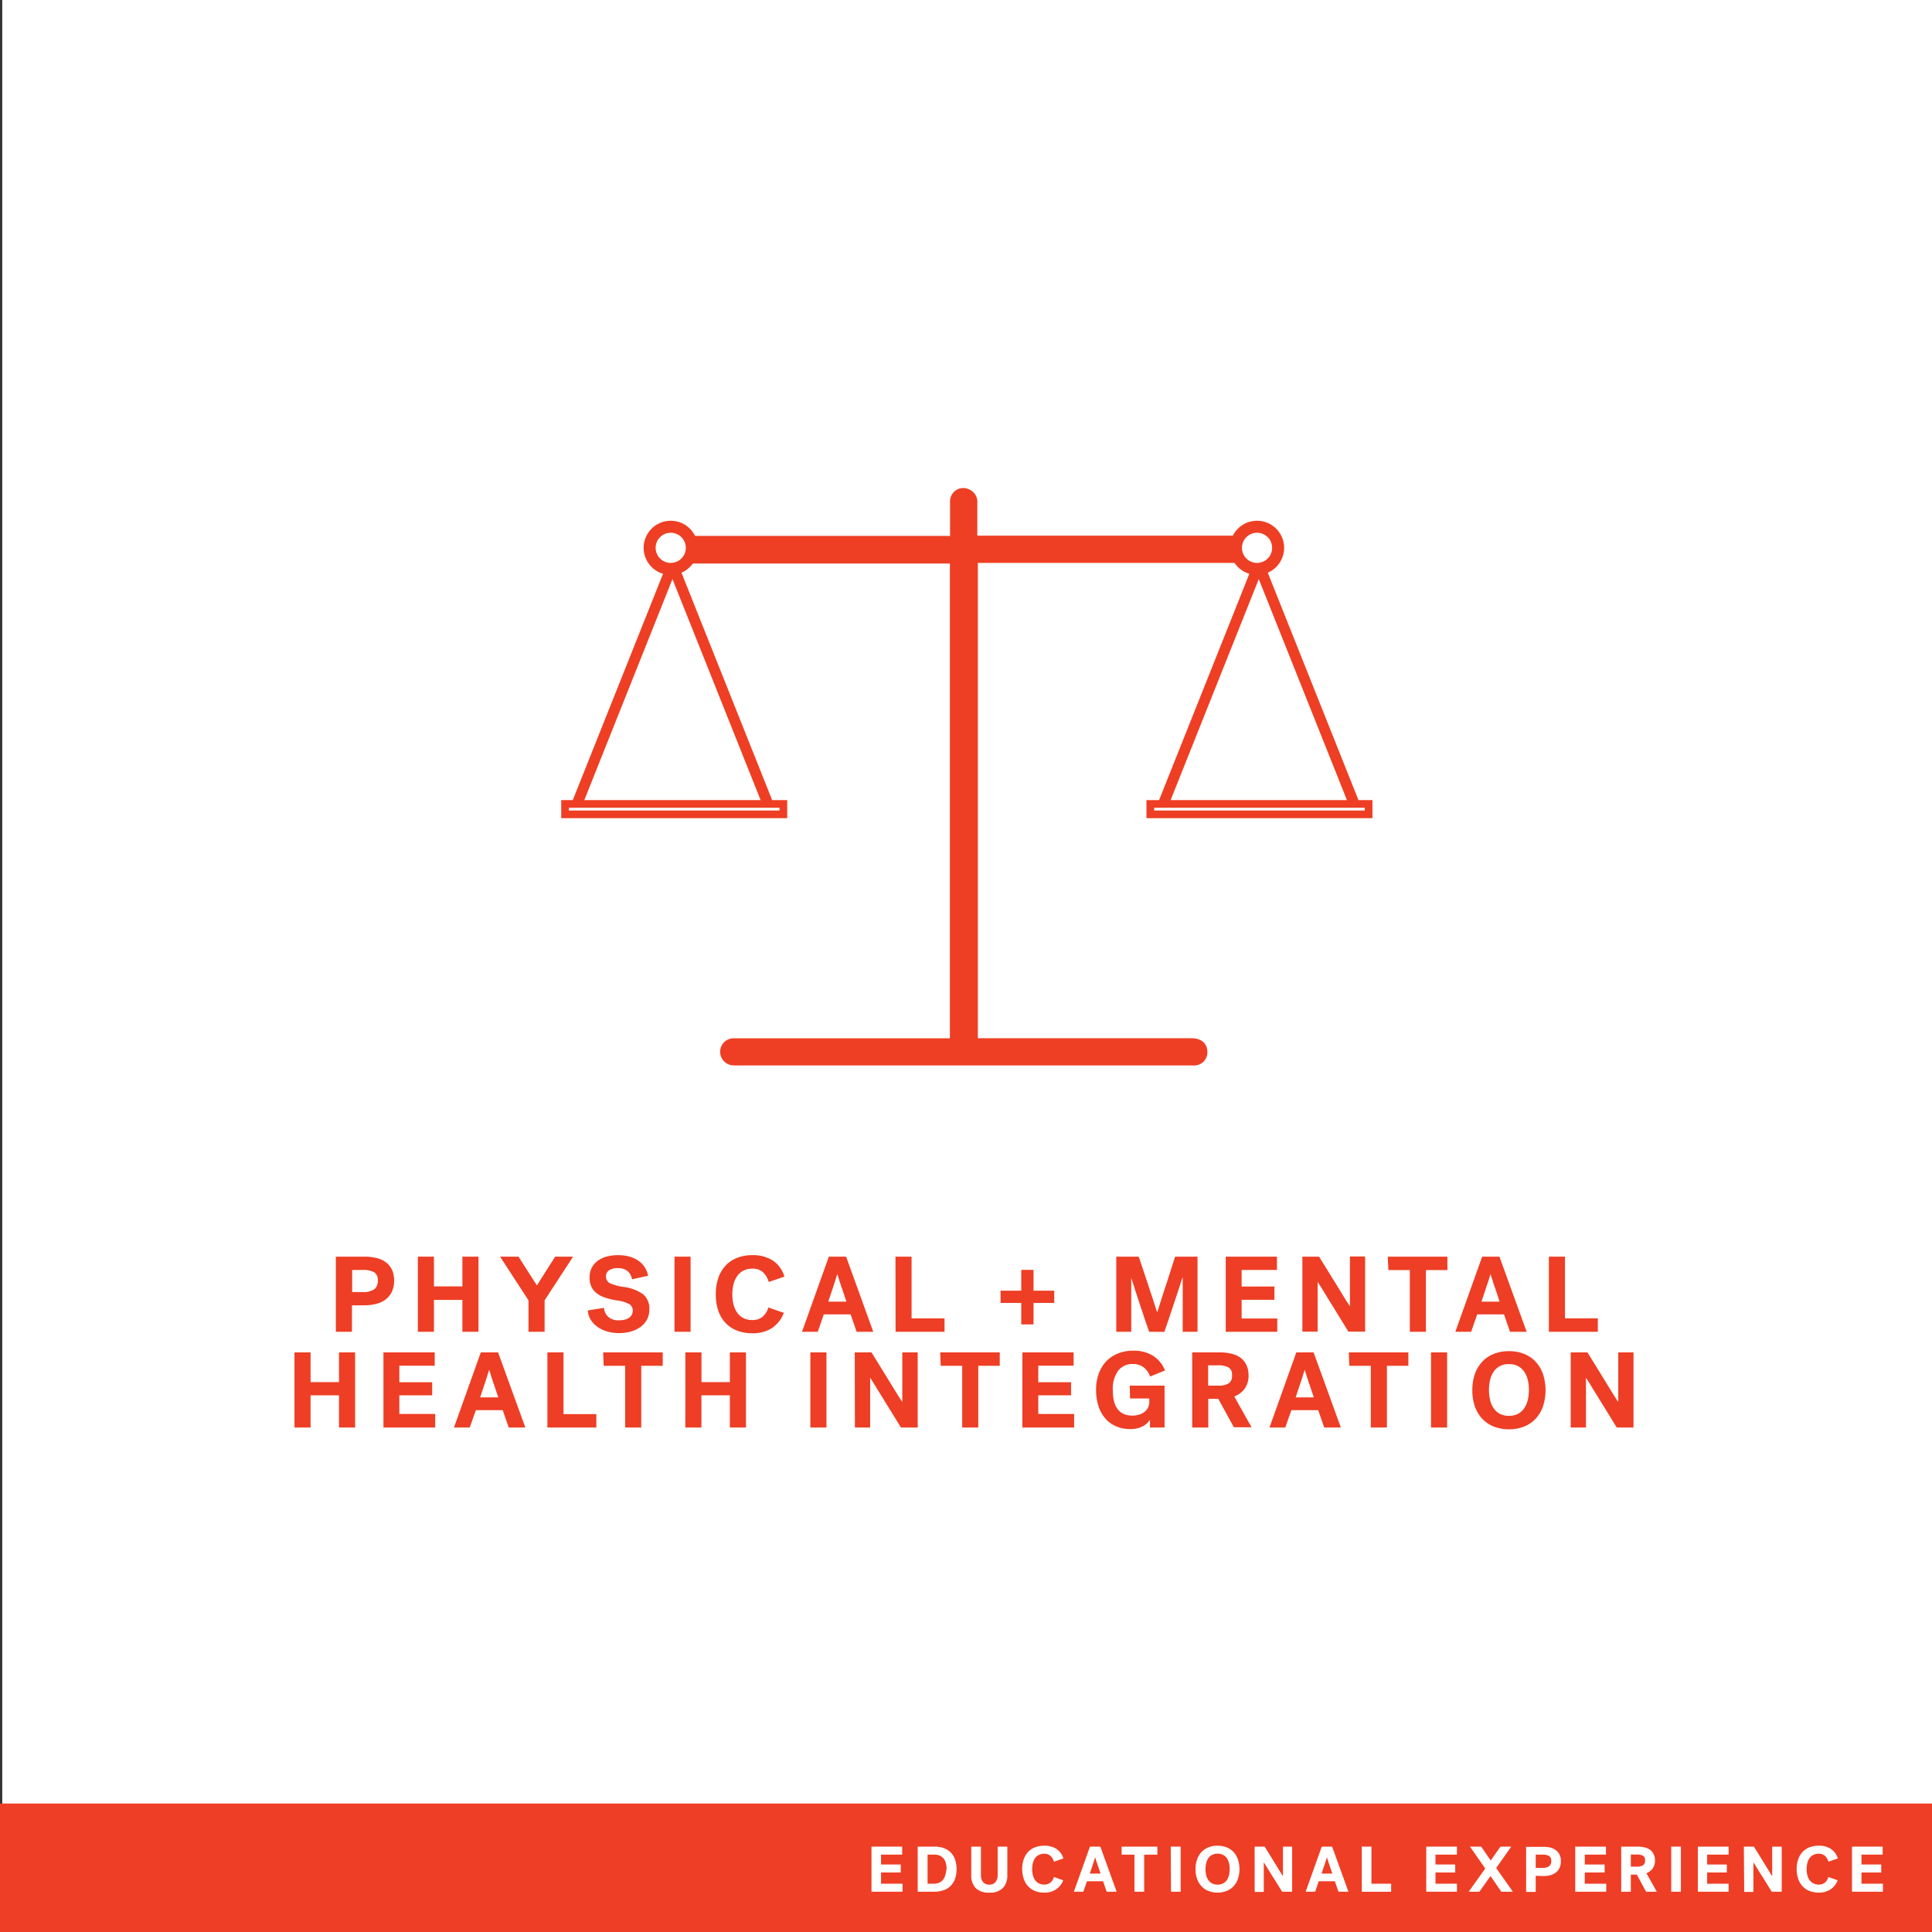 <svg xmlns="http://www.w3.org/2000/svg" viewBox="0 0 360 360"><rect x="0" y="0" width="360" height="360" fill="#333333" stroke="none"/><defs><style>.cls-1{fill:#fff;}.cls-2{fill:#ee3e25;}.cls-3{fill:#ee3f24;}.cls-4,.cls-5,.cls-6{fill:none;stroke:#ee3f24;stroke-miterlimit:10;}.cls-4{stroke-width:2.24px;}.cls-5{stroke-width:2px;}.cls-6{stroke-width:1.43px;}</style></defs><title>CARD</title><g id="Layer_6" data-name="Layer 6"><rect class="cls-1" x="0.42" y="-0.41" width="360" height="360"/></g><g id="BACKGROUND"><rect class="cls-2" y="336.06" width="360" height="23.94"/><path class="cls-1" d="M162.39,352.49v-8.4h5.72v1.49h-3.94v1.84h3.67v1.49h-3.67V351h4v1.49Z"/><path class="cls-1" d="M171,344.09h3.13a4.94,4.94,0,0,1,1.73.28,3.55,3.55,0,0,1,1.29.81,3.42,3.42,0,0,1,.81,1.32,5.67,5.67,0,0,1,0,3.58,3.45,3.45,0,0,1-.81,1.31,3.3,3.3,0,0,1-1.29.81,4.94,4.94,0,0,1-1.73.29H171Zm5.39,4.2a4.21,4.21,0,0,0-.14-1.11,2.31,2.31,0,0,0-.42-.86,1.87,1.87,0,0,0-.72-.55,2.46,2.46,0,0,0-1-.19h-1.27V351H174a2.63,2.63,0,0,0,1-.19,1.87,1.87,0,0,0,.72-.55,2.47,2.47,0,0,0,.42-.86A4.27,4.27,0,0,0,176.35,348.29Z"/><path class="cls-1" d="M184.34,352.66a3.34,3.34,0,0,1-2.56-.87,3.41,3.41,0,0,1-.8-2.4v-5.3h1.8v5.31a2,2,0,0,0,.38,1.27,1.41,1.41,0,0,0,1.18.5,1.38,1.38,0,0,0,1.17-.5,2,2,0,0,0,.39-1.27v-5.31h1.8v5.3a3.37,3.37,0,0,1-.81,2.4A3.3,3.3,0,0,1,184.34,352.66Z"/><path class="cls-1" d="M190.47,348.29a5.61,5.61,0,0,1,.29-1.85,3.85,3.85,0,0,1,.82-1.37,3.52,3.52,0,0,1,1.3-.86,4.79,4.79,0,0,1,1.71-.29,4,4,0,0,1,2.25.59,3.22,3.22,0,0,1,1.3,1.78l-1.75.62a2.37,2.37,0,0,0-.65-1.1,1.72,1.72,0,0,0-1.19-.39,2,2,0,0,0-1.67.81,2.63,2.63,0,0,0-.41.91,4.59,4.59,0,0,0-.14,1.15,4.51,4.51,0,0,0,.14,1.14,2.81,2.81,0,0,0,.41.91,2.13,2.13,0,0,0,.7.6,2.18,2.18,0,0,0,1,.22,1.8,1.8,0,0,0,1.14-.35,2.15,2.15,0,0,0,.66-1.06l1.73.61a3.49,3.49,0,0,1-1.3,1.68,3.81,3.81,0,0,1-2.25.62,4.49,4.49,0,0,1-1.68-.3,3.5,3.5,0,0,1-1.28-.85,3.69,3.69,0,0,1-.82-1.37A5.61,5.61,0,0,1,190.47,348.29Z"/><path class="cls-1" d="M208.07,352.49h-1.86l-.67-1.95h-3l-.67,1.95h-1.77l3-8.4h1.93Zm-4-6.43-.09.28-.13.42-.16.5c-.06.18-.12.35-.17.52l-.45,1.33h2c-.16-.47-.31-.91-.44-1.33-.09-.24-.16-.44-.21-.59s-.1-.31-.15-.45-.08-.28-.12-.4l-.09-.28Z"/><path class="cls-1" d="M209,344.09h6.66v1.5H213.2v6.9h-1.81v-6.9H209Z"/><path class="cls-1" d="M218.15,344.09H220v8.4h-1.8Z"/><path class="cls-1" d="M222.77,348.29a5.24,5.24,0,0,1,.3-1.83,3.83,3.83,0,0,1,.83-1.38,3.52,3.52,0,0,1,1.29-.86,4.49,4.49,0,0,1,1.68-.3,4.56,4.56,0,0,1,1.68.3,3.7,3.7,0,0,1,1.29.86,4,4,0,0,1,.82,1.38,5.73,5.73,0,0,1,0,3.66,3.91,3.91,0,0,1-.82,1.37,3.44,3.44,0,0,1-1.29.86,4.37,4.37,0,0,1-1.68.31,4.3,4.3,0,0,1-1.68-.31,3.29,3.29,0,0,1-1.29-.86,3.79,3.79,0,0,1-.83-1.37A5.24,5.24,0,0,1,222.77,348.29Zm1.86,0a4.81,4.81,0,0,0,.14,1.17,2.54,2.54,0,0,0,.42.91,1.88,1.88,0,0,0,.69.59,2.42,2.42,0,0,0,2,0,2,2,0,0,0,.7-.59,2.72,2.72,0,0,0,.41-.91,4.81,4.81,0,0,0,.14-1.17,4.69,4.69,0,0,0-.14-1.17,2.77,2.77,0,0,0-.41-.92,2,2,0,0,0-.7-.58,2.42,2.42,0,0,0-2,0,1.85,1.85,0,0,0-.69.58,2.59,2.59,0,0,0-.42.92A4.69,4.69,0,0,0,224.63,348.29Z"/><path class="cls-1" d="M233.78,344.09h1.87l1.39,2.25.65,1.05.5.82.48.78c.16.24.28.45.39.62h0v-5.52h1.71v8.4h-1.87l-1.37-2.22-.64-1c-.18-.28-.35-.55-.51-.83l-.49-.79-.4-.64h0v5.52h-1.7Z"/><path class="cls-1" d="M251.26,352.49H249.4l-.67-1.95h-3l-.67,1.95h-1.77l3-8.4h1.93Zm-4-6.43-.09.28-.13.42-.16.5-.18.52c-.13.42-.28.86-.44,1.33h2l-.45-1.33c-.08-.24-.15-.44-.21-.59s-.1-.31-.14-.45-.09-.28-.13-.4l-.08-.28Z"/><path class="cls-1" d="M253.75,344.09h1.8V351h3.67v1.5h-5.47Z"/><path class="cls-1" d="M265.76,352.49v-8.4h5.72v1.49h-4v1.84h3.68v1.49h-3.68V351h4v1.49Z"/><path class="cls-1" d="M278.79,348.08l3.11,4.41h-2.16l-2-2.92-2.07,2.92h-2l3.08-4.32-2.84-4.08H276l1.77,2.59,1.82-2.59h2Z"/><path class="cls-1" d="M286.16,349.53v3h-1.79v-8.4h3.19a5.81,5.81,0,0,1,1.37.15,3.12,3.12,0,0,1,1,.48,2.18,2.18,0,0,1,.67.83,2.67,2.67,0,0,1,.25,1.21,3,3,0,0,1-.25,1.25,2.39,2.39,0,0,1-.68.86,3,3,0,0,1-1,.5,5.21,5.21,0,0,1-1.35.16Zm2.89-2.77a1,1,0,0,0-.41-.93,2.48,2.48,0,0,0-1.26-.25h-1.22v2.47h1.22a2.17,2.17,0,0,0,1.26-.3A1.15,1.15,0,0,0,289.05,346.76Z"/><path class="cls-1" d="M293.52,352.49v-8.4h5.73v1.49H295.3v1.84H299v1.49H295.3V351h4v1.49Z"/><path class="cls-1" d="M308.38,346.64a2.52,2.52,0,0,1-.43,1.53,2.48,2.48,0,0,1-1.17.87l1.94,3.45h-2L305,349.31h-1.12v3.18h-1.79v-8.4h3.07a5.41,5.41,0,0,1,1.33.15,2.81,2.81,0,0,1,1,.46,2.15,2.15,0,0,1,.64.79A2.54,2.54,0,0,1,308.38,346.64Zm-1.85,0a.9.9,0,0,0-.39-.85,2.3,2.3,0,0,0-1.18-.23h-1.08v2.26H305a2.08,2.08,0,0,0,1.18-.27A1,1,0,0,0,306.53,346.66Z"/><path class="cls-1" d="M311.41,344.09h1.8v8.4h-1.8Z"/><path class="cls-1" d="M316.37,352.49v-8.4h5.73v1.49h-4v1.84h3.67v1.49h-3.67V351h4v1.49Z"/><path class="cls-1" d="M324.94,344.09h1.87l1.4,2.25.64,1.05.51.82.48.78.38.62h0v-5.52H332v8.4h-1.87l-1.37-2.22c-.25-.42-.47-.76-.64-1l-.51-.83-.49-.79c-.15-.25-.29-.47-.4-.64h0v5.52h-1.71Z"/><path class="cls-1" d="M334.78,348.29a5.61,5.61,0,0,1,.29-1.85,3.85,3.85,0,0,1,.82-1.37,3.52,3.52,0,0,1,1.3-.86,4.83,4.83,0,0,1,1.71-.29,4,4,0,0,1,2.25.59,3.22,3.22,0,0,1,1.3,1.78l-1.75.62a2.37,2.37,0,0,0-.65-1.1,1.72,1.72,0,0,0-1.19-.39,2,2,0,0,0-1.67.81,2.63,2.63,0,0,0-.41.91,4.59,4.59,0,0,0-.14,1.15,4.51,4.51,0,0,0,.14,1.14,2.81,2.81,0,0,0,.41.91,2.13,2.13,0,0,0,.7.6,2.18,2.18,0,0,0,1,.22,1.78,1.78,0,0,0,1.14-.35,2.15,2.15,0,0,0,.66-1.06l1.73.61a3.49,3.49,0,0,1-1.3,1.68,3.81,3.81,0,0,1-2.25.62,4.44,4.44,0,0,1-1.67-.3,3.54,3.54,0,0,1-1.29-.85,3.69,3.69,0,0,1-.82-1.37A5.61,5.61,0,0,1,334.78,348.29Z"/><path class="cls-1" d="M345.09,352.49v-8.4h5.72v1.49h-3.95v1.84h3.68v1.49h-3.68V351h4v1.49Z"/></g><g id="LINE_ONE" data-name="LINE ONE"><path class="cls-2" d="M65.58,243.24v4.92h-3v-14h5.32a9.4,9.4,0,0,1,2.28.26,4.81,4.81,0,0,1,1.74.8,3.7,3.7,0,0,1,1.12,1.38,4.75,4.75,0,0,1,.4,2,4.87,4.87,0,0,1-.41,2.07,4.05,4.05,0,0,1-1.14,1.44,4.83,4.83,0,0,1-1.75.84,8.76,8.76,0,0,1-2.24.27Zm4.82-4.62a1.68,1.68,0,0,0-.69-1.56,4.11,4.11,0,0,0-2.09-.42h-2v4.12h2a3.6,3.6,0,0,0,2.09-.5A1.9,1.9,0,0,0,70.4,238.62Z"/><path class="cls-2" d="M77.86,234.16h3v5.54h5.3v-5.54h3v14h-3v-5.94h-5.3v5.94h-3Z"/><path class="cls-2" d="M98.48,242.3l-5.3-8.14h3.44l3.42,5.36,3.4-5.36h3.34l-5.3,8.14v5.86h-3Z"/><path class="cls-2" d="M112.92,237.84a1.34,1.34,0,0,0,.78,1.29,9.36,9.36,0,0,0,2.48.67,7.91,7.91,0,0,1,3.67,1.38A3.48,3.48,0,0,1,121,244a3.92,3.92,0,0,1-.42,1.83,4.07,4.07,0,0,1-1.17,1.38,5.65,5.65,0,0,1-1.79.88,7.81,7.81,0,0,1-2.26.31,7.63,7.63,0,0,1-2.38-.35,5.66,5.66,0,0,1-1.8-.93A4.28,4.28,0,0,1,110,245.8a3.67,3.67,0,0,1-.46-1.62l3-.48a2.52,2.52,0,0,0,.79,1.67,2.84,2.84,0,0,0,2,.65,4.68,4.68,0,0,0,1-.1,2.61,2.61,0,0,0,.82-.33,1.76,1.76,0,0,0,.55-.57,1.63,1.63,0,0,0,.2-.82,1.35,1.35,0,0,0-.65-1.2,6.38,6.38,0,0,0-2.29-.68,15.39,15.39,0,0,1-2-.46,5.47,5.47,0,0,1-1.63-.77,3.51,3.51,0,0,1-1.08-1.22,3.76,3.76,0,0,1-.39-1.79,3.93,3.93,0,0,1,.4-1.84,3.62,3.62,0,0,1,1.12-1.31,4.94,4.94,0,0,1,1.7-.79,8,8,0,0,1,2.14-.26,7.71,7.71,0,0,1,2,.25,5.62,5.62,0,0,1,1.67.74,4.35,4.35,0,0,1,1.87,2.85l-3,.66a2.45,2.45,0,0,0-.82-1.52,2.69,2.69,0,0,0-1.78-.56,2.76,2.76,0,0,0-1.69.42A1.33,1.33,0,0,0,112.92,237.84Z"/><path class="cls-2" d="M125.68,234.16h3v14h-3Z"/><path class="cls-2" d="M133.38,241.16a9.12,9.12,0,0,1,.48-3.07,6.25,6.25,0,0,1,1.37-2.29,5.75,5.75,0,0,1,2.16-1.43,7.74,7.74,0,0,1,2.85-.49,6.85,6.85,0,0,1,3.76,1,5.35,5.35,0,0,1,2.16,3l-2.92,1a3.92,3.92,0,0,0-1.08-1.83,2.82,2.82,0,0,0-2-.65,3.46,3.46,0,0,0-1.62.36,3.18,3.18,0,0,0-1.16,1,4.28,4.28,0,0,0-.69,1.51,7.27,7.27,0,0,0-.23,1.92,7.2,7.2,0,0,0,.23,1.91,4.45,4.45,0,0,0,.69,1.51,3.12,3.12,0,0,0,1.16,1,3.51,3.51,0,0,0,1.64.36,2.94,2.94,0,0,0,1.89-.58,3.72,3.72,0,0,0,1.11-1.76l2.88,1a6.07,6.07,0,0,1-2.16,2.8,6.44,6.44,0,0,1-3.76,1,7.7,7.7,0,0,1-2.79-.49,5.86,5.86,0,0,1-2.14-1.42,6.17,6.17,0,0,1-1.37-2.29A9.26,9.26,0,0,1,133.38,241.16Z"/><path class="cls-2" d="M162.72,248.16h-3.1l-1.12-3.24h-5l-1.12,3.24h-2.94l5-14h3.22ZM156,237.44l-.14.47c-.07.21-.14.44-.22.7s-.17.54-.27.84-.2.59-.29.87l-.74,2.22h3.38c-.27-.79-.52-1.53-.74-2.22-.15-.4-.27-.73-.35-1s-.17-.51-.24-.75-.15-.46-.21-.67a4,4,0,0,1-.14-.47Z"/><path class="cls-2" d="M166.86,234.16h3v11.5H176v2.5h-9.12Z"/><path class="cls-2" d="M186.44,240.5h3.86v-3.88h2.28v3.88h3.86v2.28h-3.86v4H190.3v-4h-3.86Z"/><path class="cls-2" d="M214.13,248.16l-.75-2.15c-.3-.89-.6-1.81-.92-2.77s-.63-1.9-.93-2.82-.55-1.7-.74-2.32h0v10.06H208v-14h4.19c.58,1.71,1.1,3.27,1.57,4.7.28.85.51,1.54.68,2.07s.35,1,.5,1.51.3.91.42,1.3l.28.84c0-.17.13-.45.25-.84s.27-.84.43-1.37.35-1.09.54-1.7l.6-1.81c.45-1.43.95-3,1.5-4.7h4.18v14h-2.76V238.1h-.07l-.47,1.49c-.19.58-.4,1.2-.61,1.85s-.45,1.32-.67,2-.45,1.31-.64,1.92-.39,1.16-.56,1.65-.3.88-.4,1.16Z"/><path class="cls-2" d="M228.4,248.16v-14h9.54v2.48h-6.58v3.08h6.11v2.48h-6.11v3.48H238v2.48Z"/><path class="cls-2" d="M242.68,234.16h3.11l2.33,3.76,1.08,1.75c.28.46.55.92.84,1.37l.79,1.29.65,1h.06v-9.2h2.83v14h-3.12l-2.27-3.7-1.07-1.73c-.29-.46-.58-.92-.85-1.38s-.56-.9-.81-1.32l-.67-1.07h-.06v9.2h-2.84Z"/><path class="cls-2" d="M258.59,234.16H269.7v2.5h-4v11.5h-3v-11.5h-4Z"/><path class="cls-2" d="M284.47,248.16h-3.1l-1.12-3.24h-5l-1.12,3.24h-2.95l5-14h3.22Zm-6.76-10.72c0,.11-.07.26-.13.47s-.15.44-.22.7-.18.54-.28.84-.19.59-.29.87c-.22.69-.47,1.43-.74,2.22h3.38c-.26-.79-.51-1.53-.73-2.22q-.22-.6-.36-1c-.08-.26-.16-.51-.23-.75l-.22-.67-.14-.47Z"/><path class="cls-2" d="M288.61,234.16h3v11.5h6.12v2.5h-9.12Z"/></g><g id="LINE_TWO" data-name="LINE TWO"><path class="cls-2" d="M54.87,252h3v5.54h5.3V252h3v14h-3V260h-5.3V266h-3Z"/><path class="cls-2" d="M71.45,266V252H81v2.48H74.41v3.08h6.12V260H74.41v3.47h6.68V266Z"/><path class="cls-2" d="M97.89,266h-3.1l-1.12-3.24h-5L87.53,266H84.59l5-14h3.22Zm-6.76-10.72-.14.47c-.07.2-.14.44-.22.7s-.17.54-.27.84-.2.59-.29.87l-.74,2.22h3.38c-.27-.79-.52-1.53-.74-2.22-.15-.4-.27-.73-.35-1s-.17-.51-.24-.75-.15-.47-.21-.67a4.69,4.69,0,0,1-.14-.47Z"/><path class="cls-2" d="M102,252h3v11.5h6.12V266H102Z"/><path class="cls-2" d="M112.39,252h11.1v2.5h-4V266h-3v-11.5h-4Z"/><path class="cls-2" d="M127.71,252h3v5.54H136V252h3v14h-3V260h-5.3V266h-3Z"/><path class="cls-2" d="M151,252h3v14h-3Z"/><path class="cls-2" d="M159.27,252h3.12l2.32,3.76c.44.7.8,1.29,1.08,1.75l.84,1.37.8,1.29.64,1h.06V252H171v14h-3.12l-2.28-3.7-1.07-1.73c-.29-.46-.57-.92-.85-1.38l-.81-1.32-.67-1.07h-.06V266h-2.84Z"/><path class="cls-2" d="M175.19,252h11.1v2.5h-4V266h-3v-11.5h-4Z"/><path class="cls-2" d="M190.51,266V252h9.54v2.48h-6.58v3.08h6.11V260h-6.11v3.47h6.68V266Z"/><path class="cls-2" d="M210.51,258.19H217V266h-2.72v-1.44a3.78,3.78,0,0,1-1.36,1.22,4.83,4.83,0,0,1-2.34.5,6.29,6.29,0,0,1-2.75-.57,5.54,5.54,0,0,1-2-1.55,6.62,6.62,0,0,1-1.19-2.3,9.56,9.56,0,0,1-.4-2.82,8.71,8.71,0,0,1,.47-3,6.49,6.49,0,0,1,1.37-2.32,6.28,6.28,0,0,1,2.19-1.5,7.5,7.5,0,0,1,2.93-.54,6.74,6.74,0,0,1,3.62.93,5.65,5.65,0,0,1,2.26,2.75l-2.78,1.14a3.61,3.61,0,0,0-1.22-1.73,3.26,3.26,0,0,0-2-.61,3.3,3.3,0,0,0-2.72,1.25,5.72,5.72,0,0,0-1,3.69q0,4.68,3.7,4.68a4.46,4.46,0,0,0,1.08-.15,3.45,3.45,0,0,0,1-.46,2.51,2.51,0,0,0,.73-.79,2.34,2.34,0,0,0,.28-1.16v-.64h-3.58Z"/><path class="cls-2" d="M232.65,256.21a4.26,4.26,0,0,1-.71,2.54,4.31,4.31,0,0,1-1.95,1.46l3.22,5.74h-3.3l-2.9-5.3h-1.86V266h-3V252h5.12a8.89,8.89,0,0,1,2.21.25,4.77,4.77,0,0,1,1.69.76,3.61,3.61,0,0,1,1.08,1.33A4.47,4.47,0,0,1,232.65,256.21Zm-3.08,0a1.51,1.51,0,0,0-.65-1.41,3.93,3.93,0,0,0-2-.39h-1.8v3.78H227a3.5,3.5,0,0,0,2-.45A1.74,1.74,0,0,0,229.57,256.23Z"/><path class="cls-2" d="M249.85,266h-3.1l-1.12-3.24h-5L239.49,266h-2.94l5-14h3.22Zm-6.76-10.72-.14.47c-.07.2-.14.44-.22.7s-.17.54-.27.84-.2.59-.29.87l-.74,2.22h3.38c-.27-.79-.52-1.53-.74-2.22-.15-.4-.27-.73-.35-1s-.17-.51-.24-.75-.15-.47-.21-.67a4.69,4.69,0,0,1-.14-.47Z"/><path class="cls-2" d="M251.33,252h11.1v2.5h-4V266h-3v-11.5h-4Z"/><path class="cls-2" d="M266.65,252h3v14h-3Z"/><path class="cls-2" d="M274.35,259a9,9,0,0,1,.48-3,6.43,6.43,0,0,1,1.39-2.29,5.82,5.82,0,0,1,2.15-1.44,7.37,7.37,0,0,1,2.79-.5,7.48,7.48,0,0,1,2.81.5,5.9,5.9,0,0,1,2.15,1.44,6.55,6.55,0,0,1,1.38,2.29,9.74,9.74,0,0,1,0,6.1,6.64,6.64,0,0,1-1.38,2.29,6.16,6.16,0,0,1-2.15,1.44,7.68,7.68,0,0,1-2.81.5,7.57,7.57,0,0,1-2.79-.5,6.07,6.07,0,0,1-2.15-1.44,6.51,6.51,0,0,1-1.39-2.29A9.08,9.08,0,0,1,274.35,259Zm3.1,0a7.56,7.56,0,0,0,.23,1.95,4.33,4.33,0,0,0,.69,1.52,3.16,3.16,0,0,0,1.16,1,3.62,3.62,0,0,0,1.63.35,3.71,3.71,0,0,0,1.65-.35,3.32,3.32,0,0,0,1.16-1,4.73,4.73,0,0,0,.69-1.52,8,8,0,0,0,.23-1.95,7.9,7.9,0,0,0-.23-1.95,4.63,4.63,0,0,0-.69-1.52,3.22,3.22,0,0,0-1.16-1,3.58,3.58,0,0,0-1.65-.35,3.5,3.5,0,0,0-1.63.35,3.06,3.06,0,0,0-1.16,1,4.25,4.25,0,0,0-.69,1.52A7.45,7.45,0,0,0,277.45,259Z"/><path class="cls-2" d="M292.68,252h3.12l2.32,3.76c.44.7.8,1.29,1.08,1.75l.84,1.37.8,1.29c.26.4.47.75.64,1h.06V252h2.84v14h-3.12l-2.28-3.7c-.42-.7-.78-1.27-1.07-1.73l-.85-1.38-.81-1.32c-.26-.42-.48-.78-.67-1.07h-.06V266h-2.84Z"/></g><g id="ICON"><path class="cls-3" d="M230.86,104.89c-6.17,0-12.35,0-18.52,0H182.21v88.57c.37,0,.72,0,1.08,0h38.78c1.62,0,2.72.84,2.87,2.15a2.47,2.47,0,0,1-2.68,2.92h-84.8a6.42,6.42,0,0,1-1.32-.07,2.57,2.57,0,0,1-1.95-2.63,2.52,2.52,0,0,1,2.6-2.36c1.66,0,3.33,0,5,0H177V105h-49.1l.17-5.14c6.58,0,13.17,0,19.75,0h29.21c0-2.21,0-4.3,0-6.39a2.47,2.47,0,0,1,3.49-2.31,2.51,2.51,0,0,1,1.59,2.49c0,2,0,4.06,0,6.16.42,0,.75,0,1.08,0h30.84c5.67,0,11.16,0,16.83,0"/><circle class="cls-4" cx="234.23" cy="102.08" r="3.93"/><line class="cls-5" x1="234.23" y1="106.02" x2="216.77" y2="149.8"/><rect class="cls-6" x="214.34" y="149.8" width="40.68" height="1.94"/><line class="cls-5" x1="234.88" y1="106.02" x2="252.34" y2="149.8"/><circle class="cls-4" cx="124.98" cy="102.08" r="3.93"/><line class="cls-5" x1="124.98" y1="106.02" x2="107.52" y2="149.8"/><rect class="cls-6" x="105.29" y="149.8" width="40.68" height="1.94"/><line class="cls-5" x1="125.63" y1="106.02" x2="143.09" y2="149.8"/></g></svg>